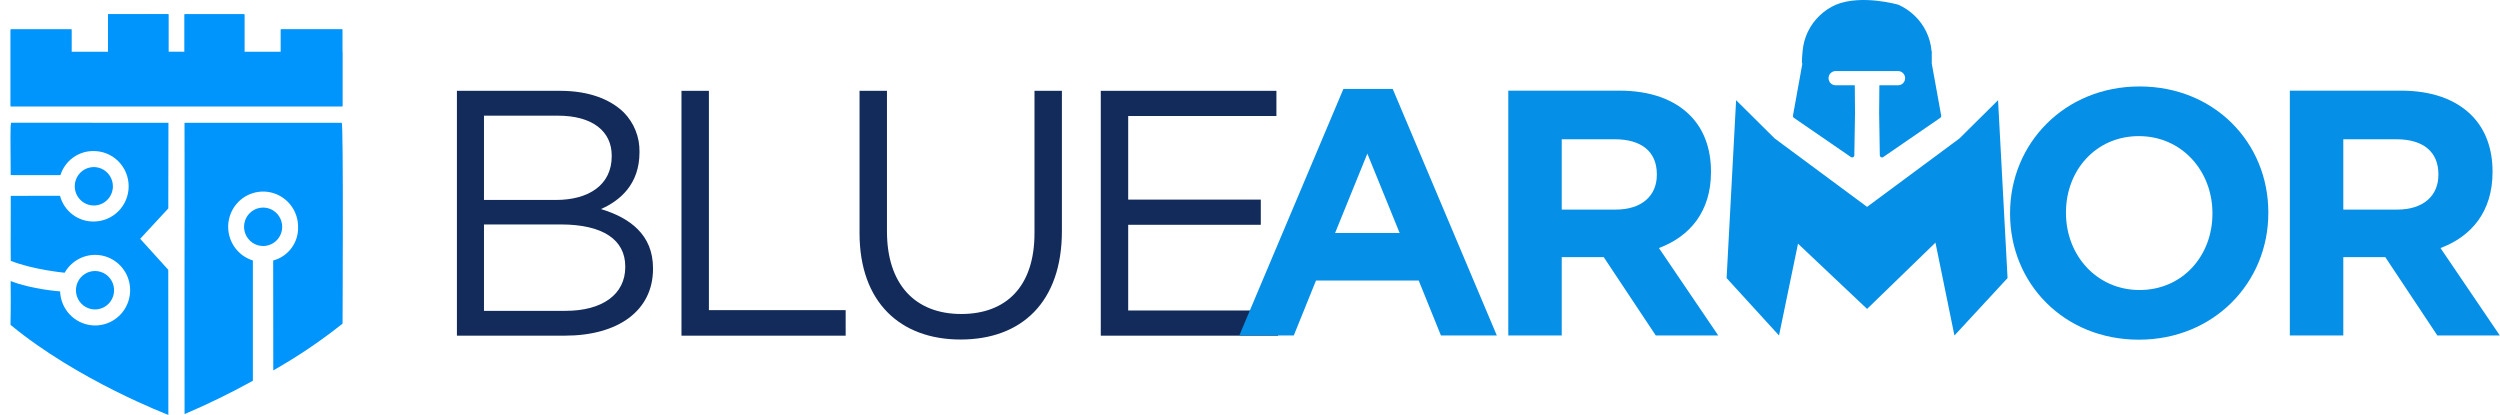 <svg width="235" height="39" viewBox="0 0 235 39" fill="none" xmlns="http://www.w3.org/2000/svg">
<path d="M42.95 8.538H52.673C55.283 8.538 57.338 9.294 58.644 10.577C59.119 11.061 59.494 11.636 59.746 12.269C59.998 12.901 60.123 13.578 60.111 14.259V14.325C60.111 17.317 58.284 18.862 56.49 19.651C59.198 20.473 61.383 22.052 61.383 25.207V25.273C61.383 29.219 58.088 31.552 53.096 31.552H42.95L42.95 8.538ZM57.501 14.621C57.501 12.352 55.707 10.873 52.444 10.873H45.494V18.796H52.248C55.348 18.796 57.501 17.382 57.501 14.687V14.621ZM52.705 21.098H45.494V29.219H53.162C56.621 29.219 58.774 27.673 58.774 25.109V25.043C58.774 22.544 56.686 21.098 52.705 21.098" fill="#122B5A"/>
<path d="M64.059 8.538H66.637V29.153H79.492V31.553H64.059V8.538Z" fill="#122B5A"/>
<path d="M80.797 21.92V8.538H83.375V21.756C83.375 26.72 86.017 29.515 90.358 29.515C94.566 29.515 97.242 26.95 97.242 21.92V8.538H99.819V21.722C99.819 28.429 96.001 31.915 90.292 31.915C84.647 31.915 80.797 28.429 80.797 21.92Z" fill="#122B5A"/>
<path d="M103.473 8.538H119.983V10.905H106.05V18.763H118.514V21.13H106.05V29.186H120.145V31.553H103.473V8.538Z" fill="#122B5A"/>
<path d="M126.281 8.357H130.914L140.701 31.536H135.449L133.361 26.373H123.703L121.615 31.536H116.493L126.281 8.357ZM131.567 21.902L128.531 14.439L125.497 21.902L131.567 21.902Z" fill="#058FE7"/>
<path d="M141.779 8.521H152.219C155.123 8.521 157.374 9.343 158.875 10.855C160.147 12.137 160.832 13.946 160.832 16.116V16.182C160.832 19.896 158.842 22.231 155.939 23.316L161.517 31.536H155.645L150.751 24.171H146.803V31.536H141.779V8.521ZM151.892 19.7C154.34 19.7 155.743 18.384 155.743 16.444V16.378C155.743 14.208 154.242 13.091 151.795 13.091H146.803V19.7H151.892Z" fill="#058FE7"/>
<path d="M163.194 9.42L166.824 13.018L175.505 19.446L184.186 13.018L187.817 9.42L188.71 26.139L183.717 31.536L181.933 22.806L175.505 29.039L169.013 22.904L167.228 31.536L162.301 26.139L163.194 9.42Z" fill="#058FE7"/>
<path d="M188.947 20.094V20.028C188.947 13.485 194.07 8.127 201.117 8.127C208.165 8.127 213.222 13.419 213.222 19.962V20.028C213.222 26.571 208.099 31.93 201.052 31.93C194.005 31.93 188.947 26.637 188.947 20.094ZM207.969 20.094V20.028C207.969 16.082 205.098 12.795 201.052 12.795C197.007 12.795 194.201 16.017 194.201 19.962V20.028C194.201 23.973 197.072 27.261 201.117 27.261C205.163 27.261 207.969 24.039 207.969 20.094Z" fill="#058FE7"/>
<path d="M215.246 8.521H225.686C228.59 8.521 230.841 9.343 232.342 10.855C233.615 12.137 234.299 13.946 234.299 16.116V16.182C234.299 19.896 232.31 22.231 229.406 23.316L234.984 31.536H229.112L224.218 24.171H220.27V31.536H215.245V8.521H215.246ZM225.36 19.7C227.806 19.7 229.21 18.384 229.21 16.444V16.378C229.21 14.208 227.709 13.091 225.262 13.091H220.27V19.7H225.36Z" fill="#058FE7"/>
<path d="M181.585 5.965V4.793L181.565 4.789C181.455 3.531 180.894 2.357 179.987 1.487C179.536 1.049 179.012 0.696 178.439 0.443C178.439 0.443 175.016 -0.553 172.572 0.443C171.999 0.696 171.474 1.049 171.024 1.487C170.117 2.357 169.556 3.531 169.446 4.789V4.791C169.444 4.805 169.317 6.073 169.425 5.965L168.533 10.903C168.532 10.938 168.541 10.973 168.558 11.004C168.576 11.035 168.6 11.061 168.63 11.079L173.994 14.767C174.026 14.788 174.063 14.799 174.102 14.798C174.156 14.799 174.207 14.777 174.246 14.739C174.284 14.701 174.306 14.649 174.307 14.595L174.371 10.627C174.372 10.592 174.365 9.111 174.35 8.017H172.553C172.465 8.018 172.379 8.001 172.297 7.967C172.216 7.934 172.143 7.885 172.08 7.823C172.018 7.761 171.969 7.687 171.935 7.605C171.902 7.524 171.884 7.436 171.884 7.348C171.884 7.26 171.902 7.172 171.935 7.091C171.969 7.009 172.018 6.935 172.08 6.873C172.143 6.811 172.216 6.762 172.297 6.728C172.379 6.695 172.465 6.678 172.553 6.679H178.414C178.501 6.678 178.588 6.695 178.669 6.728C178.75 6.762 178.824 6.811 178.886 6.873C178.948 6.935 178.998 7.009 179.031 7.091C179.065 7.172 179.082 7.26 179.082 7.348C179.082 7.436 179.065 7.524 179.031 7.605C178.998 7.687 178.948 7.761 178.886 7.823C178.824 7.885 178.75 7.934 178.669 7.967C178.588 8.001 178.501 8.018 178.414 8.017H176.661C176.646 9.111 176.639 10.592 176.639 10.627L176.703 14.595C176.704 14.632 176.714 14.667 176.733 14.698C176.752 14.73 176.778 14.755 176.81 14.773C176.842 14.79 176.878 14.799 176.914 14.798C176.95 14.797 176.986 14.787 177.017 14.768L182.38 11.079C182.41 11.061 182.435 11.035 182.452 11.004C182.469 10.973 182.478 10.938 182.478 10.903L181.585 5.965Z" fill="#058FE7"/>
<path d="M32.175 4.879V2.759H26.396V4.879H22.97V1.332H17.349V4.879L15.831 4.877V1.34L10.152 1.342V4.879H6.716V2.772H1.002V4.879V8.078V9.998H32.185V4.879H32.175Z" fill="#0094FD"/>
<path d="M32.177 4.87V2.769H26.397V4.87H22.971V1.353H17.35V4.87L15.832 4.868V1.331L10.153 1.333V4.87H6.717V2.763H1.003V4.87V8.069V9.989H32.186V4.87H32.177Z" fill="#0094FD"/>
<path d="M10.68 27.674C10.758 27.326 10.73 26.962 10.602 26.628C10.474 26.295 10.251 26.008 9.961 25.802C9.671 25.597 9.327 25.483 8.972 25.475C8.618 25.467 8.269 25.564 7.97 25.756C7.671 25.948 7.434 26.224 7.291 26.551C7.148 26.878 7.104 27.24 7.165 27.592C7.226 27.944 7.389 28.27 7.634 28.528C7.879 28.787 8.194 28.966 8.541 29.044C9.004 29.148 9.491 29.062 9.892 28.805C10.293 28.549 10.577 28.142 10.68 27.674Z" fill="#0094FD"/>
<path d="M15.817 25.36L13.176 22.447L15.82 19.592L15.834 11.544L1.055 11.536C0.945 11.659 0.993 13.561 1.006 16.459L5.679 16.464C5.89 15.796 6.31 15.214 6.876 14.806C7.442 14.398 8.124 14.185 8.82 14.199C9.689 14.201 10.523 14.552 11.136 15.172C11.751 15.793 12.095 16.634 12.095 17.51C12.095 18.387 11.751 19.227 11.136 19.848C10.523 20.469 9.689 20.819 8.82 20.822C8.098 20.835 7.392 20.604 6.816 20.165C6.24 19.727 5.826 19.106 5.641 18.403L1.012 18.411C1.027 20.434 0.987 22.552 1.012 24.514C3.063 25.348 6.077 25.636 6.077 25.636C6.47 24.94 7.1 24.41 7.85 24.144C8.6 23.879 9.42 23.896 10.159 24.192C10.898 24.488 11.505 25.044 11.869 25.756C12.233 26.468 12.329 27.289 12.139 28.067C11.95 28.845 11.487 29.528 10.837 29.989C10.187 30.45 9.393 30.659 8.602 30.577C7.812 30.494 7.077 30.126 6.534 29.541C5.992 28.955 5.677 28.192 5.65 27.391C5.65 27.391 3.011 27.209 1.001 26.418C1.033 28.775 0.987 30.533 0.987 30.533C7.335 35.777 15.826 39 15.826 39L15.817 25.36Z" fill="#0094FD"/>
<path d="M10.612 17.511C10.612 17.153 10.506 16.804 10.309 16.507C10.112 16.21 9.832 15.978 9.505 15.842C9.177 15.705 8.817 15.669 8.469 15.739C8.122 15.809 7.802 15.981 7.551 16.233C7.301 16.486 7.13 16.808 7.061 17.159C6.992 17.509 7.027 17.872 7.163 18.202C7.299 18.532 7.529 18.814 7.824 19.013C8.118 19.211 8.465 19.317 8.82 19.317C9.295 19.317 9.751 19.126 10.087 18.788C10.423 18.449 10.612 17.989 10.612 17.511Z" fill="#0094FD"/>
<path d="M32.12 11.543H17.345L17.354 19.32L17.346 25.083L17.349 38.924C19.541 37.99 21.684 36.945 23.77 35.792V24.484C23.189 24.305 22.668 23.966 22.266 23.505C21.864 23.045 21.597 22.481 21.495 21.877C21.392 21.273 21.458 20.652 21.685 20.083C21.912 19.514 22.291 19.02 22.78 18.655C23.269 18.291 23.849 18.071 24.456 18.019C25.062 17.967 25.67 18.085 26.214 18.362C26.757 18.638 27.213 19.06 27.532 19.582C27.851 20.104 28.02 20.705 28.02 21.319C28.045 22.036 27.827 22.74 27.401 23.316C26.976 23.892 26.369 24.304 25.68 24.486L25.688 34.817C27.969 33.525 30.146 32.055 32.2 30.421C32.2 30.421 32.297 11.536 32.12 11.543" fill="#0094FD"/>
<path d="M26.526 21.318C26.526 20.961 26.421 20.612 26.224 20.315C26.027 20.018 25.747 19.786 25.42 19.649C25.092 19.513 24.732 19.477 24.384 19.547C24.036 19.616 23.717 19.788 23.466 20.041C23.215 20.293 23.045 20.615 22.976 20.965C22.906 21.316 22.942 21.679 23.077 22.009C23.213 22.339 23.443 22.621 23.737 22.82C24.032 23.018 24.379 23.124 24.733 23.125C24.968 23.125 25.202 23.078 25.419 22.987C25.637 22.896 25.834 22.763 26.001 22.596C26.167 22.428 26.299 22.229 26.389 22.01C26.48 21.791 26.526 21.556 26.526 21.318Z" fill="#0094FD"/>
</svg>
